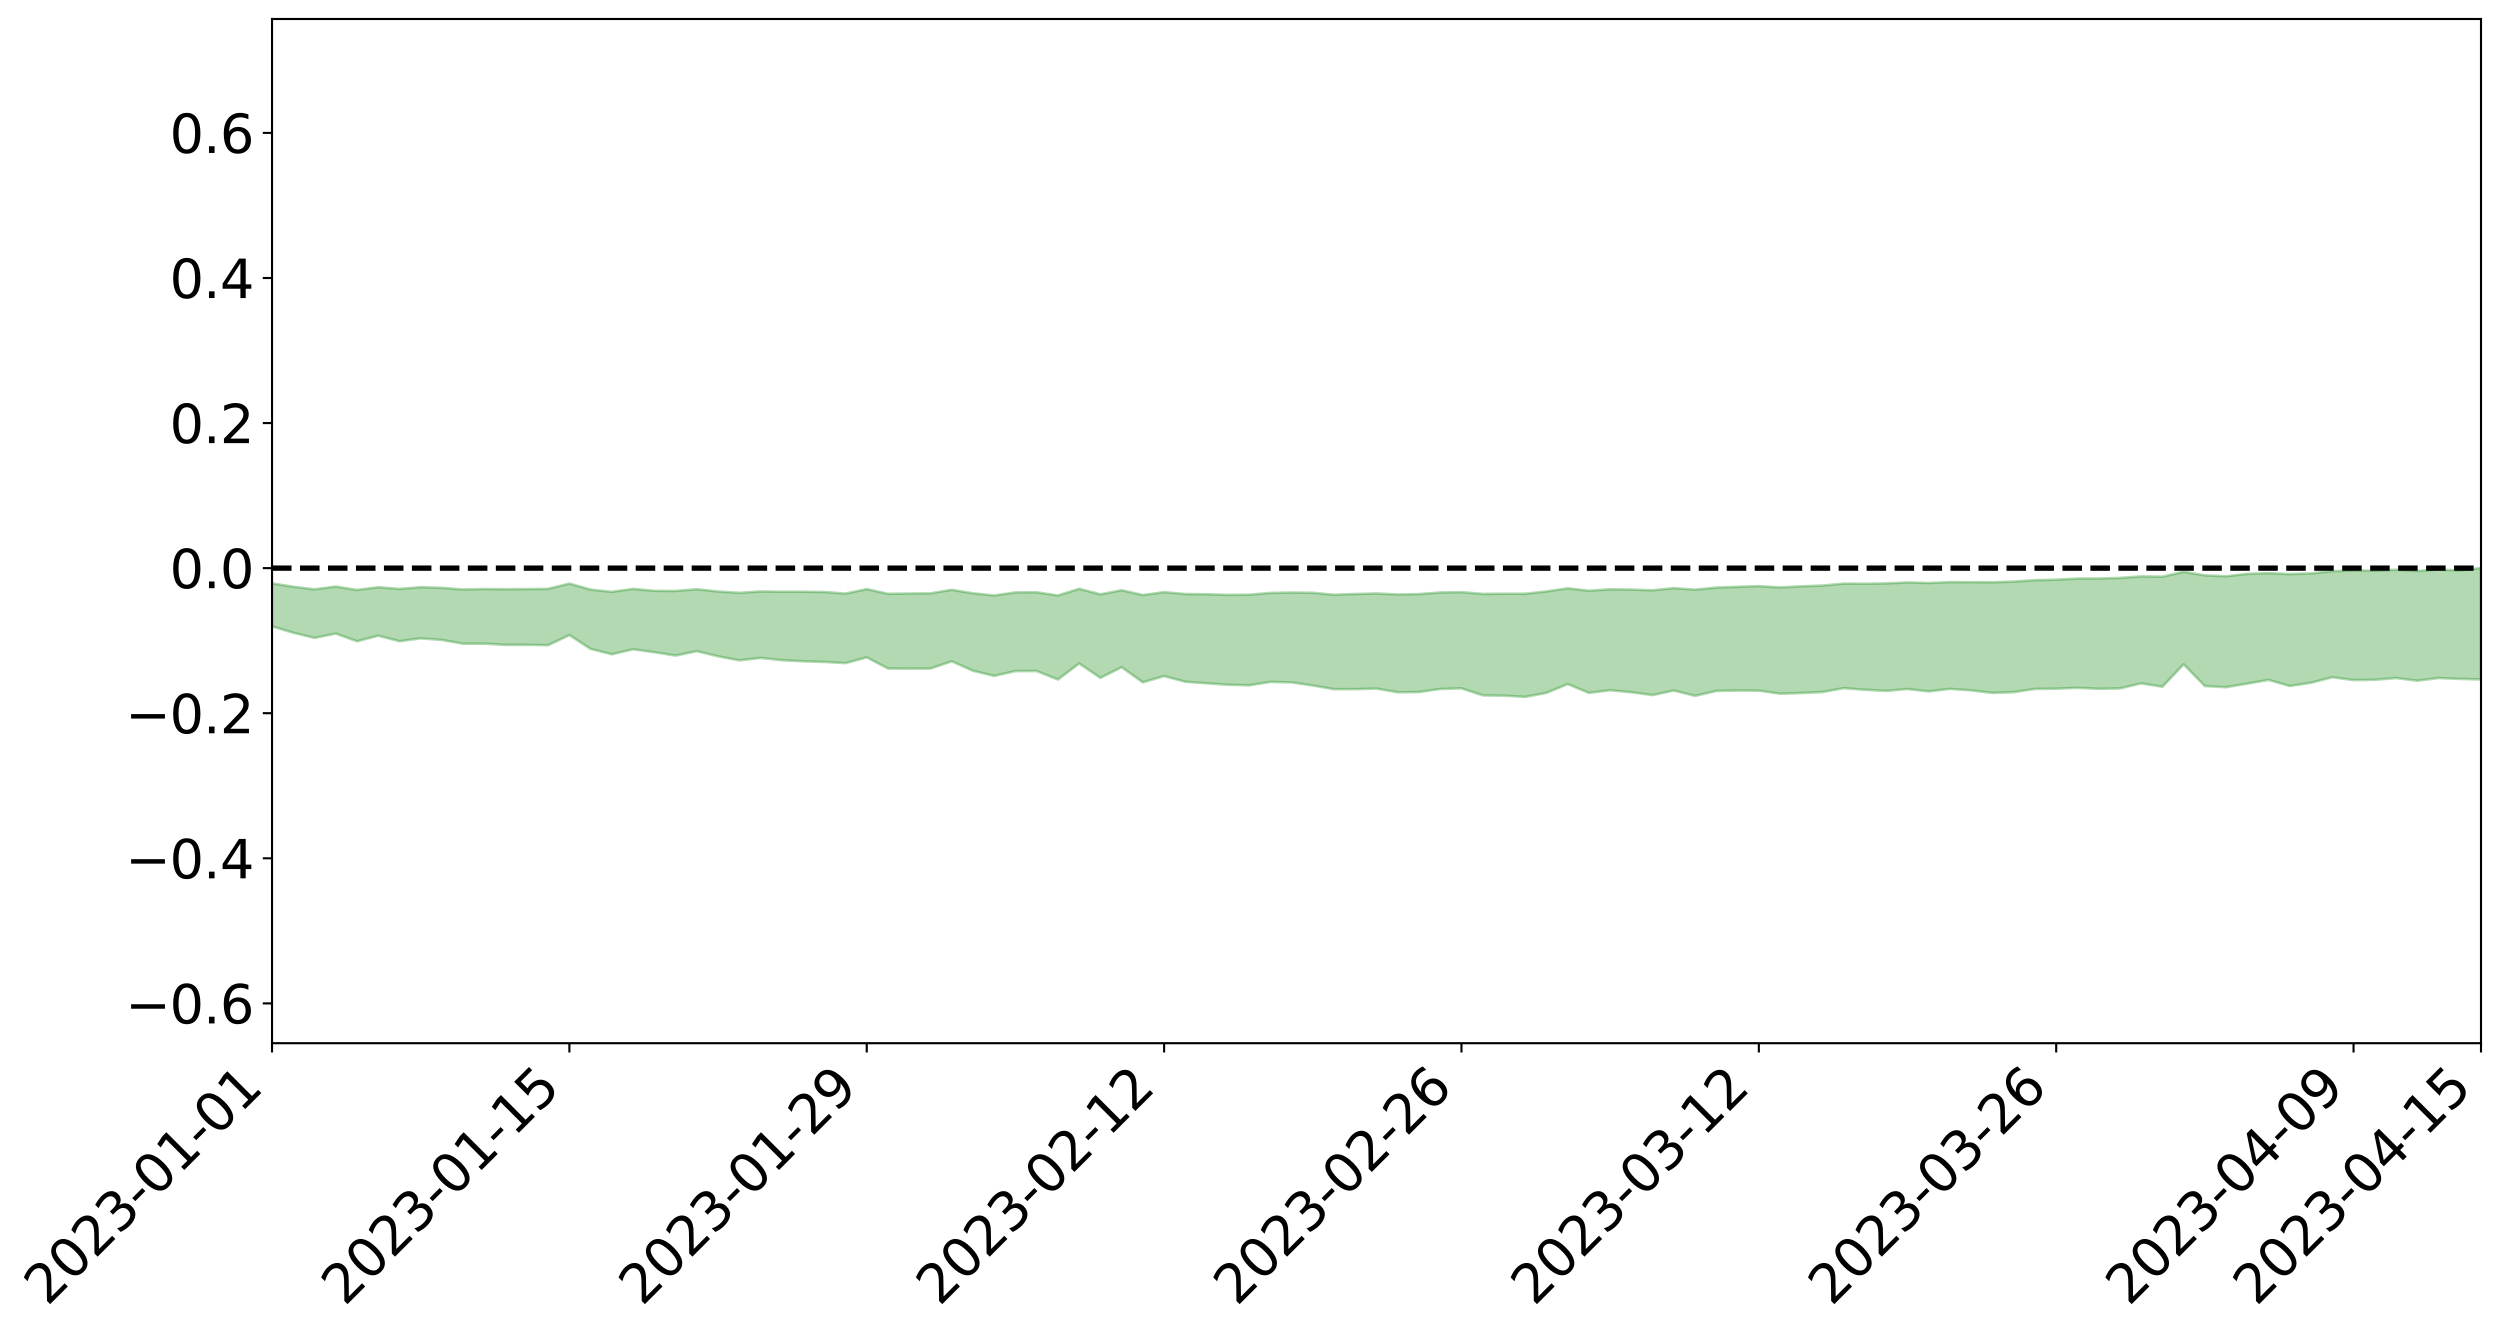 <?xml version="1.0" encoding="utf-8" standalone="no"?>
<!DOCTYPE svg PUBLIC "-//W3C//DTD SVG 1.1//EN"
  "http://www.w3.org/Graphics/SVG/1.1/DTD/svg11.dtd">
<svg xmlns:xlink="http://www.w3.org/1999/xlink" width="947.275pt" height="505.355pt" viewBox="0 0 947.275 505.355" xmlns="http://www.w3.org/2000/svg" version="1.1">
 <defs>
  <style type="text/css">*{stroke-linejoin: round; stroke-linecap: butt}</style>
 </defs>
 <g id="figure_1">
  <g id="patch_1">
   <path d="M 0 505.355 
L 947.275 505.355 
L 947.275 -0 
L 0 -0 
z
" style="fill: #ffffff"/>
  </g>
  <g id="axes_1">
   <g id="patch_2">
    <path d="M 103.075 395.28 
L 940.075 395.28 
L 940.075 7.2 
L 103.075 7.2 
z
" style="fill: #ffffff"/>
   </g>
   <g id="PolyCollection_1">
    <path d="M -4315.319 215.256 
L -4315.319 215.259 
L -4307.271 215.241 
L -4299.223 215.225 
L -4291.175 215.205 
L -4283.127 215.193 
L -4275.079 215.178 
L -4267.031 215.161 
L -4258.983 215.145 
L -4250.935 215.129 
L -4242.887 215.116 
L -4234.839 215.1 
L -4226.791 215.084 
L -4218.742 215.068 
L -4210.694 215.048 
L -4202.646 215.032 
L -4194.598 215.012 
L -4186.55 214.996 
L -4178.502 214.974 
L -4170.454 214.956 
L -4162.406 214.938 
L -4154.358 214.917 
L -4146.31 214.897 
L -4138.262 214.877 
L -4130.214 214.853 
L -4122.166 214.832 
L -4114.117 214.808 
L -4106.069 214.783 
L -4098.021 214.755 
L -4089.973 214.727 
L -4081.925 214.7 
L -4073.877 214.668 
L -4065.829 214.631 
L -4057.781 214.599 
L -4049.733 214.563 
L -4041.685 214.521 
L -4033.637 214.482 
L -4025.589 214.437 
L -4017.541 214.391 
L -4009.492 214.343 
L -4001.444 214.293 
L -3993.396 214.237 
L -3985.348 214.177 
L -3977.3 214.114 
L -3969.252 214.054 
L -3961.204 213.982 
L -3953.156 213.915 
L -3945.108 213.843 
L -3937.06 213.771 
L -3929.012 213.693 
L -3920.964 213.608 
L -3912.916 213.531 
L -3904.867 213.444 
L -3896.819 213.354 
L -3888.771 213.266 
L -3880.723 213.179 
L -3872.675 213.085 
L -3864.627 212.99 
L -3856.579 212.894 
L -3848.531 212.795 
L -3840.483 212.695 
L -3832.435 212.595 
L -3824.387 212.492 
L -3816.339 212.388 
L -3808.291 212.287 
L -3800.242 212.181 
L -3792.194 212.067 
L -3784.146 211.956 
L -3776.098 211.847 
L -3768.05 211.739 
L -3760.002 211.626 
L -3751.954 211.516 
L -3743.906 211.404 
L -3735.858 211.303 
L -3727.81 211.184 
L -3719.762 211.081 
L -3711.714 210.968 
L -3703.666 210.86 
L -3695.617 210.746 
L -3687.569 210.647 
L -3679.521 210.532 
L -3671.473 210.424 
L -3663.425 210.322 
L -3655.377 210.213 
L -3647.329 210.11 
L -3639.281 210.003 
L -3631.233 209.893 
L -3623.185 209.788 
L -3615.137 209.686 
L -3607.089 209.577 
L -3599.041 209.471 
L -3590.992 209.363 
L -3582.944 209.259 
L -3574.896 209.157 
L -3566.848 209.052 
L -3558.8 208.946 
L -3550.752 208.851 
L -3542.704 208.743 
L -3534.656 208.639 
L -3526.608 208.537 
L -3518.56 208.435 
L -3510.512 208.333 
L -3502.464 208.23 
L -3494.416 208.131 
L -3486.367 208.028 
L -3478.319 207.923 
L -3470.271 207.816 
L -3462.223 207.708 
L -3454.175 207.607 
L -3446.127 207.496 
L -3438.079 207.377 
L -3430.031 207.265 
L -3421.983 207.147 
L -3413.935 207.028 
L -3405.887 206.901 
L -3397.839 206.772 
L -3389.791 206.653 
L -3381.742 206.516 
L -3373.694 206.387 
L -3365.646 206.247 
L -3357.598 206.119 
L -3349.55 205.968 
L -3341.502 205.821 
L -3333.454 205.677 
L -3325.406 205.531 
L -3317.358 205.38 
L -3309.31 205.223 
L -3301.262 205.076 
L -3293.214 204.907 
L -3285.166 204.758 
L -3277.117 204.584 
L -3269.069 204.416 
L -3261.021 204.252 
L -3252.973 204.094 
L -3244.925 203.91 
L -3236.877 203.744 
L -3228.829 203.532 
L -3220.781 203.35 
L -3212.733 203.181 
L -3204.685 202.99 
L -3196.637 202.794 
L -3188.589 202.568 
L -3180.541 202.356 
L -3172.492 202.18 
L -3164.444 201.899 
L -3156.396 201.675 
L -3148.348 201.445 
L -3140.3 201.208 
L -3132.252 200.936 
L -3124.204 200.682 
L -3116.156 200.491 
L -3108.108 200.247 
L -3100.06 199.843 
L -3092.012 199.505 
L -3083.964 199.256 
L -3075.916 198.91 
L -3067.867 198.625 
L -3059.819 198.377 
L -3051.771 197.998 
L -3043.723 197.567 
L -3035.675 197.274 
L -3027.627 197.089 
L -3019.579 196.73 
L -3011.531 196.573 
L -3003.483 196.318 
L -2995.435 195.947 
L -2987.387 195.985 
L -2979.339 196.146 
L -2971.291 196.476 
L -2963.242 196.123 
L -2955.194 196.847 
L -2947.146 197.013 
L -2939.098 196.053 
L -2931.05 196.332 
L -2923.002 196.764 
L -2914.954 196.516 
L -2906.906 196.468 
L -2898.858 198.305 
L -2890.81 200.914 
L -2882.762 202.21 
L -2874.714 199.379 
L -2866.666 200.831 
L -2858.617 202.732 
L -2850.569 202.616 
L -2842.521 206.486 
L -2834.473 205.948 
L -2826.425 204.752 
L -2818.377 201.804 
L -2810.329 204.559 
L -2802.281 206.21 
L -2794.233 205.505 
L -2786.185 205.928 
L -2778.137 207.485 
L -2770.089 207.263 
L -2762.041 205.899 
L -2753.992 207.585 
L -2745.944 207.907 
L -2737.896 207.286 
L -2729.848 208.35 
L -2721.8 208.729 
L -2713.752 208.608 
L -2705.704 208.265 
L -2697.656 208.604 
L -2689.608 208.226 
L -2681.56 208.242 
L -2673.512 208.564 
L -2665.464 208.232 
L -2657.416 208.383 
L -2649.367 208.379 
L -2641.319 208.109 
L -2633.271 208.19 
L -2625.223 207.807 
L -2617.175 207.82 
L -2609.127 207.913 
L -2601.079 207.91 
L -2593.031 207.721 
L -2584.983 207.559 
L -2576.935 207.515 
L -2568.887 207.34 
L -2560.839 207.31 
L -2552.791 207.277 
L -2544.742 207.018 
L -2536.694 207.145 
L -2528.646 206.98 
L -2520.598 206.915 
L -2512.55 206.932 
L -2504.502 206.777 
L -2496.454 206.752 
L -2488.406 206.83 
L -2480.358 206.949 
L -2472.31 206.703 
L -2464.262 206.687 
L -2456.214 206.628 
L -2448.166 207.142 
L -2440.117 207.201 
L -2432.069 207.439 
L -2424.021 207.041 
L -2415.973 206.814 
L -2407.925 206.957 
L -2399.877 207.33 
L -2391.829 207.452 
L -2383.781 206.971 
L -2375.733 207.507 
L -2367.685 207.471 
L -2359.637 207.477 
L -2351.589 207.309 
L -2343.541 207.604 
L -2335.492 207.576 
L -2327.444 207.793 
L -2319.396 207.735 
L -2311.348 207.714 
L -2303.3 207.591 
L -2295.252 207.593 
L -2287.204 207.608 
L -2279.156 207.589 
L -2271.108 207.686 
L -2263.06 207.69 
L -2255.012 207.691 
L -2246.964 207.466 
L -2238.916 207.328 
L -2230.867 207.347 
L -2222.819 207.188 
L -2214.771 207.28 
L -2206.723 207.173 
L -2198.675 206.943 
L -2190.627 206.778 
L -2182.579 206.695 
L -2174.531 206.454 
L -2166.483 206.375 
L -2158.435 206.186 
L -2150.387 206.041 
L -2142.339 205.818 
L -2134.291 205.664 
L -2126.242 205.398 
L -2118.194 205.226 
L -2110.146 205.029 
L -2102.098 204.708 
L -2094.05 204.425 
L -2086.002 204.269 
L -2077.954 204.076 
L -2069.906 203.789 
L -2061.858 203.605 
L -2053.81 203.34 
L -2045.762 202.877 
L -2037.714 202.79 
L -2029.666 202.433 
L -2021.617 202.222 
L -2013.569 201.959 
L -2005.521 201.654 
L -1997.473 201.338 
L -1989.425 201.072 
L -1981.377 200.641 
L -1973.329 200.459 
L -1965.281 200.052 
L -1957.233 199.899 
L -1949.185 199.513 
L -1941.137 199.148 
L -1933.089 198.842 
L -1925.041 198.649 
L -1916.992 198.177 
L -1908.944 197.939 
L -1900.896 197.548 
L -1892.848 197.297 
L -1884.8 196.912 
L -1876.752 196.605 
L -1868.704 196.792 
L -1860.656 195.945 
L -1852.608 196.026 
L -1844.56 195.609 
L -1836.512 195.398 
L -1828.464 195.103 
L -1820.416 194.771 
L -1812.367 194.491 
L -1804.319 194.226 
L -1796.271 193.987 
L -1788.223 193.741 
L -1780.175 194.315 
L -1772.127 193.162 
L -1764.079 193.055 
L -1756.031 194.356 
L -1747.983 192.96 
L -1739.935 193.426 
L -1731.887 193.459 
L -1723.839 192.813 
L -1715.791 193.173 
L -1707.742 194.127 
L -1699.694 193.7 
L -1691.646 193.63 
L -1683.598 194.316 
L -1675.55 194.327 
L -1667.502 194.817 
L -1659.454 195.481 
L -1651.406 196.309 
L -1643.358 198.327 
L -1635.31 198.009 
L -1627.262 199.119 
L -1619.214 200.004 
L -1611.166 200.583 
L -1603.117 201.693 
L -1595.069 202.382 
L -1587.021 201.292 
L -1578.973 202.488 
L -1570.925 204.156 
L -1562.877 204.987 
L -1554.829 205.225 
L -1546.781 207.265 
L -1538.733 207.443 
L -1530.685 207.883 
L -1522.637 207.92 
L -1514.589 209.554 
L -1506.541 209.036 
L -1498.492 208.841 
L -1490.444 210.085 
L -1482.396 211.377 
L -1474.348 211.071 
L -1466.3 211.687 
L -1458.252 211.904 
L -1450.204 211.949 
L -1442.156 211.823 
L -1434.108 212.151 
L -1426.06 212.322 
L -1418.012 213.489 
L -1409.964 212.817 
L -1401.916 213.837 
L -1393.867 213.647 
L -1385.819 213.472 
L -1377.771 213.968 
L -1369.723 214.217 
L -1361.675 213.755 
L -1353.627 213.93 
L -1345.579 213.902 
L -1337.531 214.625 
L -1329.483 214.356 
L -1321.435 214.289 
L -1313.387 214.358 
L -1305.339 214.765 
L -1297.291 214.675 
L -1289.242 214.451 
L -1281.194 214.653 
L -1273.146 214.218 
L -1265.098 214.355 
L -1257.05 215.254 
L -1249.002 215.318 
L -1240.954 215.019 
L -1232.906 214.935 
L -1224.858 215.114 
L -1216.81 214.722 
L -1208.762 214.979 
L -1200.714 215.139 
L -1192.666 215.23 
L -1184.617 215.131 
L -1176.569 214.904 
L -1168.521 215.365 
L -1160.473 215.276 
L -1152.425 215.503 
L -1144.377 215.528 
L -1136.329 215.838 
L -1128.281 215.657 
L -1120.233 215.297 
L -1112.185 215.433 
L -1104.137 215.222 
L -1096.089 214.713 
L -1088.041 215.27 
L -1079.992 214.788 
L -1071.944 215.285 
L -1063.896 215.317 
L -1055.848 215.619 
L -1047.8 215.299 
L -1039.752 215.458 
L -1031.704 215.62 
L -1023.656 214.92 
L -1015.608 215.459 
L -1007.56 215.561 
L -999.512 215.727 
L -991.464 215.622 
L -983.416 215.959 
L -975.367 215.829 
L -967.319 215.854 
L -959.271 215.394 
L -951.223 215.376 
L -943.175 215.357 
L -935.127 215.383 
L -927.079 215.625 
L -919.031 215.656 
L -910.983 215.453 
L -902.935 215.689 
L -894.887 215.607 
L -886.839 215.754 
L -878.791 215.882 
L -870.742 216.129 
L -862.694 215.956 
L -854.646 215.294 
L -846.598 216.187 
L -838.55 216.246 
L -830.502 216.305 
L -822.454 216.342 
L -814.406 216.08 
L -806.358 216.277 
L -798.31 216.154 
L -790.262 216.321 
L -782.214 216.329 
L -774.166 216.088 
L -766.117 215.887 
L -758.069 216.635 
L -750.021 216.653 
L -741.973 216.283 
L -733.925 216.666 
L -725.877 216.176 
L -717.829 216.061 
L -709.781 216.445 
L -701.733 216.131 
L -693.685 217.164 
L -685.637 216.512 
L -677.589 216.077 
L -669.541 216.604 
L -661.492 217.031 
L -653.444 217.108 
L -645.396 217.569 
L -637.348 217.261 
L -629.3 218.153 
L -621.252 217.604 
L -613.204 217.819 
L -605.156 217.801 
L -597.108 217.482 
L -589.06 218.22 
L -581.012 219.369 
L -572.964 218.29 
L -564.916 218.691 
L -556.867 218.245 
L -548.819 219.009 
L -540.771 218.63 
L -532.723 218.646 
L -524.675 218.494 
L -516.627 219.246 
L -508.579 219.18 
L -500.531 219.708 
L -492.483 219.733 
L -484.435 218.598 
L -476.387 219.5 
L -468.339 219.133 
L -460.291 219.783 
L -452.242 219.686 
L -444.194 220.554 
L -436.146 221.037 
L -428.098 221.131 
L -420.05 222.432 
L -412.002 224.143 
L -403.954 221.905 
L -395.906 222.183 
L -387.858 221.788 
L -379.81 222.594 
L -371.762 222.822 
L -363.714 222.876 
L -355.666 224.946 
L -347.617 224.894 
L -339.569 223.247 
L -331.521 224.908 
L -323.473 224.541 
L -315.425 223.724 
L -307.377 225.869 
L -299.329 225.744 
L -291.281 226.899 
L -283.233 225.972 
L -275.185 225.731 
L -267.137 226.623 
L -259.089 226.6 
L -251.041 227.699 
L -242.992 226.932 
L -234.944 228.584 
L -226.896 227.883 
L -218.848 228.508 
L -210.8 228.281 
L -202.752 229.12 
L -194.704 227.872 
L -186.656 229.695 
L -178.608 229.375 
L -170.56 230.89 
L -162.512 230.829 
L -154.464 231.656 
L -146.416 231.376 
L -138.367 231.92 
L -130.319 233.139 
L -122.271 232.303 
L -114.223 232.084 
L -106.175 232.703 
L -98.127 233.458 
L -90.079 232.67 
L -82.031 231.778 
L -73.983 234.086 
L -65.935 235.797 
L -57.887 233.116 
L -49.839 233.84 
L -41.791 234.448 
L -33.742 234.42 
L -25.694 235.775 
L -17.646 235.948 
L -9.598 235.259 
L -1.55 235.977 
L 6.498 236.232 
L 14.546 234.798 
L 22.594 235.383 
L 30.642 234.791 
L 38.69 237.308 
L 46.738 239.752 
L 54.786 239.339 
L 62.834 237.421 
L 70.883 237.279 
L 78.931 237.428 
L 86.979 237.34 
L 95.027 239.479 
L 103.075 237.331 
L 111.123 239.756 
L 119.171 241.71 
L 127.219 240.077 
L 135.267 242.988 
L 143.315 240.877 
L 151.363 242.971 
L 159.411 241.877 
L 167.459 242.477 
L 175.508 243.912 
L 183.556 243.89 
L 191.604 244.354 
L 199.652 244.338 
L 207.7 244.483 
L 215.748 240.645 
L 223.796 245.891 
L 231.844 247.918 
L 239.892 246.015 
L 247.94 247.146 
L 255.988 248.41 
L 264.036 246.75 
L 272.084 248.686 
L 280.133 250.222 
L 288.181 249.301 
L 296.229 250.15 
L 304.277 250.57 
L 312.325 250.815 
L 320.373 251.266 
L 328.421 249.089 
L 336.469 253.309 
L 344.517 253.347 
L 352.565 253.327 
L 360.613 250.57 
L 368.661 254.168 
L 376.709 256.096 
L 384.758 254.296 
L 392.806 254.268 
L 400.854 257.486 
L 408.902 251.395 
L 416.95 256.847 
L 424.998 252.819 
L 433.046 258.544 
L 441.094 256.18 
L 449.142 258.331 
L 457.19 258.91 
L 465.238 259.467 
L 473.286 259.678 
L 481.334 258.4 
L 489.383 258.565 
L 497.431 259.751 
L 505.479 261.14 
L 513.527 261.135 
L 521.575 260.905 
L 529.623 262.315 
L 537.671 262.228 
L 545.719 261.061 
L 553.767 260.82 
L 561.815 263.473 
L 569.863 263.597 
L 577.911 264.051 
L 585.959 262.55 
L 594.008 259.201 
L 602.056 262.55 
L 610.104 261.537 
L 618.152 262.306 
L 626.2 263.387 
L 634.248 261.657 
L 642.296 263.662 
L 650.344 261.812 
L 658.392 261.635 
L 666.44 261.698 
L 674.488 262.851 
L 682.536 262.599 
L 690.584 262.214 
L 698.633 260.751 
L 706.681 261.366 
L 714.729 261.794 
L 722.777 261.075 
L 730.825 261.986 
L 738.873 261.034 
L 746.921 261.587 
L 754.969 262.554 
L 763.017 262.258 
L 771.065 261.047 
L 779.113 260.95 
L 787.161 260.622 
L 795.209 260.992 
L 803.258 260.85 
L 811.306 258.934 
L 819.354 260.213 
L 827.402 251.703 
L 835.45 259.954 
L 843.498 260.391 
L 851.546 259.03 
L 859.594 257.617 
L 867.642 259.938 
L 875.69 258.695 
L 883.738 256.621 
L 891.786 257.699 
L 899.834 257.583 
L 907.883 256.908 
L 915.931 257.925 
L 923.979 256.911 
L 932.027 257.243 
L 940.075 257.444 
L 940.075 215.253 
L 940.075 215.253 
L 932.027 216.15 
L 923.979 215.833 
L 915.931 216.341 
L 907.883 215.872 
L 899.834 216.265 
L 891.786 216.145 
L 883.738 216.446 
L 875.69 217.278 
L 867.642 217.522 
L 859.594 217.186 
L 851.546 217.449 
L 843.498 218.359 
L 835.45 218.021 
L 827.402 216.671 
L 819.354 218.525 
L 811.306 218.412 
L 803.258 218.993 
L 795.209 219.201 
L 787.161 219.229 
L 779.113 219.657 
L 771.065 219.83 
L 763.017 220.363 
L 754.969 220.636 
L 746.921 220.59 
L 738.873 220.567 
L 730.825 220.913 
L 722.777 220.688 
L 714.729 221.066 
L 706.681 221.181 
L 698.633 221.139 
L 690.584 221.875 
L 682.536 222.167 
L 674.488 222.572 
L 666.44 222.097 
L 658.392 222.354 
L 650.344 222.651 
L 642.296 223.43 
L 634.248 222.854 
L 626.2 223.674 
L 618.152 223.4 
L 610.104 223.3 
L 602.056 223.836 
L 594.008 222.918 
L 585.959 224.106 
L 577.911 224.975 
L 569.863 224.967 
L 561.815 225.038 
L 553.767 224.39 
L 545.719 224.494 
L 537.671 225.113 
L 529.623 225.253 
L 521.575 224.88 
L 513.527 225.077 
L 505.479 225.359 
L 497.431 224.627 
L 489.383 224.523 
L 481.334 224.664 
L 473.286 225.343 
L 465.238 225.392 
L 457.19 225.181 
L 449.142 225.074 
L 441.094 224.381 
L 433.046 225.452 
L 424.998 223.655 
L 416.95 225.192 
L 408.902 223.112 
L 400.854 225.639 
L 392.806 224.43 
L 384.758 224.469 
L 376.709 225.621 
L 368.661 224.801 
L 360.613 223.483 
L 352.565 224.831 
L 344.517 224.9 
L 336.469 225.007 
L 328.421 223.22 
L 320.373 224.917 
L 312.325 224.307 
L 304.277 224.214 
L 296.229 224.216 
L 288.181 224.102 
L 280.133 224.645 
L 272.084 224.123 
L 264.036 223.27 
L 255.988 223.922 
L 247.94 223.878 
L 239.892 223.138 
L 231.844 224.255 
L 223.796 223.403 
L 215.748 221.114 
L 207.7 223.131 
L 199.652 223.191 
L 191.604 223.273 
L 183.556 223.179 
L 175.508 223.375 
L 167.459 222.746 
L 159.411 222.499 
L 151.363 223.153 
L 143.315 222.51 
L 135.267 223.543 
L 127.219 222.246 
L 119.171 223.306 
L 111.123 222.324 
L 103.075 221.063 
L 95.027 222.5 
L 86.979 221.586 
L 78.931 221.645 
L 70.883 221.606 
L 62.834 221.834 
L 54.786 223.048 
L 46.738 223.364 
L 38.69 222.086 
L 30.642 221.057 
L 22.594 221.403 
L 14.546 221.081 
L 6.498 221.982 
L -1.55 221.981 
L -9.598 221.734 
L -17.646 222.121 
L -25.694 222.295 
L -33.742 221.613 
L -41.791 221.571 
L -49.839 221.409 
L -57.887 221.022 
L -65.935 222.584 
L -73.983 221.977 
L -82.031 220.554 
L -90.079 220.963 
L -98.127 221.649 
L -106.175 221.322 
L -114.223 220.952 
L -122.271 221.102 
L -130.319 221.445 
L -138.367 221.13 
L -146.416 220.695 
L -154.464 220.904 
L -162.512 220.926 
L -170.56 220.569 
L -178.608 219.866 
L -186.656 219.933 
L -194.704 218.882 
L -202.752 219.871 
L -210.8 219.264 
L -218.848 219.379 
L -226.896 218.821 
L -234.944 219.575 
L -242.992 218.521 
L -251.041 218.915 
L -259.089 218.274 
L -267.137 218.27 
L -275.185 217.614 
L -283.233 218.313 
L -291.281 218.635 
L -299.329 217.607 
L -307.377 217.937 
L -315.425 216.342 
L -323.473 216.756 
L -331.521 217.424 
L -339.569 216.124 
L -347.617 217.605 
L -355.666 217.162 
L -363.714 215.903 
L -371.762 215.932 
L -379.81 215.821 
L -387.858 215.254 
L -395.906 215.232 
L -403.954 215.267 
L -412.002 217.06 
L -420.05 215.586 
L -428.098 214.694 
L -436.146 214.729 
L -444.194 214.394 
L -452.242 213.556 
L -460.291 213.446 
L -468.339 213.325 
L -476.387 213.237 
L -484.435 212.656 
L -492.483 213.865 
L -500.531 213.719 
L -508.579 213.208 
L -516.627 213.372 
L -524.675 212.8 
L -532.723 212.797 
L -540.771 212.956 
L -548.819 212.903 
L -556.867 212.598 
L -564.916 212.897 
L -572.964 212.717 
L -581.012 213.73 
L -589.06 212.63 
L -597.108 211.956 
L -605.156 212.269 
L -613.204 212.641 
L -621.252 212.384 
L -629.3 212.639 
L -637.348 211.826 
L -645.396 212.093 
L -653.444 211.796 
L -661.492 211.961 
L -669.541 211.729 
L -677.589 211.12 
L -685.637 211.435 
L -693.685 212.151 
L -701.733 211.273 
L -709.781 211.661 
L -717.829 211.539 
L -725.877 211.378 
L -733.925 211.997 
L -741.973 211.673 
L -750.021 211.986 
L -758.069 212.048 
L -766.117 211.38 
L -774.166 211.762 
L -782.214 212.008 
L -790.262 212.001 
L -798.31 211.894 
L -806.358 211.995 
L -814.406 211.986 
L -822.454 212.241 
L -830.502 212.319 
L -838.55 212.39 
L -846.598 212.316 
L -854.646 211.813 
L -862.694 212.207 
L -870.742 212.473 
L -878.791 212.371 
L -886.839 212.478 
L -894.887 212.15 
L -902.935 212.345 
L -910.983 212.242 
L -919.031 212.403 
L -927.079 212.451 
L -935.127 212.321 
L -943.175 212.519 
L -951.223 212.52 
L -959.271 212.561 
L -967.319 212.883 
L -975.367 213.053 
L -983.416 213.24 
L -991.464 213.028 
L -999.512 213.201 
L -1007.56 213.133 
L -1015.608 213.093 
L -1023.656 212.858 
L -1031.704 213.319 
L -1039.752 213.279 
L -1047.8 213.21 
L -1055.848 213.556 
L -1063.896 213.396 
L -1071.944 213.419 
L -1079.992 213.017 
L -1088.041 213.607 
L -1096.089 213.118 
L -1104.137 213.519 
L -1112.185 213.762 
L -1120.233 213.667 
L -1128.281 213.986 
L -1136.329 214.11 
L -1144.377 213.966 
L -1152.425 213.962 
L -1160.473 213.884 
L -1168.521 213.977 
L -1176.569 213.673 
L -1184.617 213.879 
L -1192.666 213.906 
L -1200.714 213.912 
L -1208.762 213.812 
L -1216.81 213.591 
L -1224.858 214.021 
L -1232.906 213.881 
L -1240.954 213.919 
L -1249.002 214.321 
L -1257.05 214.304 
L -1265.098 213.392 
L -1273.146 213.281 
L -1281.194 213.75 
L -1289.242 213.515 
L -1297.291 213.819 
L -1305.339 213.959 
L -1313.387 213.593 
L -1321.435 213.374 
L -1329.483 213.529 
L -1337.531 213.877 
L -1345.579 213.164 
L -1353.627 213.15 
L -1361.675 212.865 
L -1369.723 213.48 
L -1377.771 213.028 
L -1385.819 212.519 
L -1393.867 212.722 
L -1401.916 213.047 
L -1409.964 211.773 
L -1418.012 212.579 
L -1426.06 211.115 
L -1434.108 210.885 
L -1442.156 210.449 
L -1450.204 210.494 
L -1458.252 210.486 
L -1466.3 210.25 
L -1474.348 209.43 
L -1482.396 209.611 
L -1490.444 208.198 
L -1498.492 206.187 
L -1506.541 206.663 
L -1514.589 207.458 
L -1522.637 205.091 
L -1530.685 205.349 
L -1538.733 204.618 
L -1546.781 204.43 
L -1554.829 201.615 
L -1562.877 201.18 
L -1570.925 200.176 
L -1578.973 198.056 
L -1587.021 196.349 
L -1595.069 197.999 
L -1603.117 197.05 
L -1611.166 195.58 
L -1619.214 194.949 
L -1627.262 193.892 
L -1635.31 192.492 
L -1643.358 192.958 
L -1651.406 190.606 
L -1659.454 189.347 
L -1667.502 188.75 
L -1675.55 188.245 
L -1683.598 188.422 
L -1691.646 187.799 
L -1699.694 188.203 
L -1707.742 188.754 
L -1715.791 187.601 
L -1723.839 187.411 
L -1731.887 188.344 
L -1739.935 188.476 
L -1747.983 187.976 
L -1756.031 189.972 
L -1764.079 188.375 
L -1772.127 188.756 
L -1780.175 190.236 
L -1788.223 189.652 
L -1796.271 190.105 
L -1804.319 190.492 
L -1812.367 190.968 
L -1820.416 191.409 
L -1828.464 191.923 
L -1836.512 192.385 
L -1844.56 192.73 
L -1852.608 193.373 
L -1860.656 193.397 
L -1868.704 194.52 
L -1876.752 194.391 
L -1884.8 194.86 
L -1892.848 195.435 
L -1900.896 195.815 
L -1908.944 196.354 
L -1916.992 196.684 
L -1925.041 197.294 
L -1933.089 197.441 
L -1941.137 197.681 
L -1949.185 198.011 
L -1957.233 198.358 
L -1965.281 198.474 
L -1973.329 198.808 
L -1981.377 198.961 
L -1989.425 199.318 
L -1997.473 199.545 
L -2005.521 199.774 
L -2013.569 200.056 
L -2021.617 200.284 
L -2029.666 200.447 
L -2037.714 200.726 
L -2045.762 200.762 
L -2053.81 201.162 
L -2061.858 201.368 
L -2069.906 201.526 
L -2077.954 201.769 
L -2086.002 201.84 
L -2094.05 202.036 
L -2102.098 202.242 
L -2110.146 202.493 
L -2118.194 202.641 
L -2126.242 202.787 
L -2134.291 202.967 
L -2142.339 203.136 
L -2150.387 203.335 
L -2158.435 203.458 
L -2166.483 203.612 
L -2174.531 203.706 
L -2182.579 203.913 
L -2190.627 204.013 
L -2198.675 204.154 
L -2206.723 204.374 
L -2214.771 204.476 
L -2222.819 204.391 
L -2230.867 204.556 
L -2238.916 204.565 
L -2246.964 204.725 
L -2255.012 204.937 
L -2263.06 204.975 
L -2271.108 205.007 
L -2279.156 204.903 
L -2287.204 204.955 
L -2295.252 204.937 
L -2303.3 204.931 
L -2311.348 205.071 
L -2319.396 205.104 
L -2327.444 205.208 
L -2335.492 204.972 
L -2343.541 204.989 
L -2351.589 204.693 
L -2359.637 204.904 
L -2367.685 204.858 
L -2375.733 204.993 
L -2383.781 204.434 
L -2391.829 204.933 
L -2399.877 204.81 
L -2407.925 204.41 
L -2415.973 204.262 
L -2424.021 204.498 
L -2432.069 204.95 
L -2440.117 204.689 
L -2448.166 204.624 
L -2456.214 204.058 
L -2464.262 204.011 
L -2472.31 204.122 
L -2480.358 204.402 
L -2488.406 204.264 
L -2496.454 204.169 
L -2504.502 204.193 
L -2512.55 204.364 
L -2520.598 204.298 
L -2528.646 204.402 
L -2536.694 204.59 
L -2544.742 204.431 
L -2552.791 204.716 
L -2560.839 204.751 
L -2568.887 204.778 
L -2576.935 204.959 
L -2584.983 204.999 
L -2593.031 205.203 
L -2601.079 205.426 
L -2609.127 205.426 
L -2617.175 205.331 
L -2625.223 205.264 
L -2633.271 205.745 
L -2641.319 205.662 
L -2649.367 205.985 
L -2657.416 205.991 
L -2665.464 205.867 
L -2673.512 206.188 
L -2681.56 205.891 
L -2689.608 205.908 
L -2697.656 206.316 
L -2705.704 206.025 
L -2713.752 206.41 
L -2721.8 206.533 
L -2729.848 206.21 
L -2737.896 205.179 
L -2745.944 205.838 
L -2753.992 205.522 
L -2762.041 203.987 
L -2770.089 205.292 
L -2778.137 205.558 
L -2786.185 204.137 
L -2794.233 203.744 
L -2802.281 204.5 
L -2810.329 202.947 
L -2818.377 200.112 
L -2826.425 203.217 
L -2834.473 204.387 
L -2842.521 204.962 
L -2850.569 201.137 
L -2858.617 201.291 
L -2866.666 199.359 
L -2874.714 197.864 
L -2882.762 200.866 
L -2890.81 199.564 
L -2898.858 196.882 
L -2906.906 195.008 
L -2914.954 195.109 
L -2923.002 195.419 
L -2931.05 195.013 
L -2939.098 194.769 
L -2947.146 195.821 
L -2955.194 195.684 
L -2963.242 194.978 
L -2971.291 195.388 
L -2979.339 195.087 
L -2987.387 194.963 
L -2995.435 194.977 
L -3003.483 195.383 
L -3011.531 195.619 
L -3019.579 195.751 
L -3027.627 196.098 
L -3035.675 196.255 
L -3043.723 196.535 
L -3051.771 196.985 
L -3059.819 197.338 
L -3067.867 197.575 
L -3075.916 197.842 
L -3083.964 198.196 
L -3092.012 198.418 
L -3100.06 198.756 
L -3108.108 199.166 
L -3116.156 199.411 
L -3124.204 199.573 
L -3132.252 199.826 
L -3140.3 200.087 
L -3148.348 200.326 
L -3156.396 200.555 
L -3164.444 200.776 
L -3172.492 201.08 
L -3180.541 201.232 
L -3188.589 201.451 
L -3196.637 201.681 
L -3204.685 201.877 
L -3212.733 202.071 
L -3220.781 202.233 
L -3228.829 202.41 
L -3236.877 202.645 
L -3244.925 202.81 
L -3252.973 203.002 
L -3261.021 203.152 
L -3269.069 203.323 
L -3277.117 203.498 
L -3285.166 203.676 
L -3293.214 203.825 
L -3301.262 204.002 
L -3309.31 204.157 
L -3317.358 204.324 
L -3325.406 204.479 
L -3333.454 204.639 
L -3341.502 204.783 
L -3349.55 204.938 
L -3357.598 205.105 
L -3365.646 205.232 
L -3373.694 205.392 
L -3381.742 205.529 
L -3389.791 205.688 
L -3397.839 205.804 
L -3405.887 205.953 
L -3413.935 206.094 
L -3421.983 206.228 
L -3430.031 206.365 
L -3438.079 206.492 
L -3446.127 206.64 
L -3454.175 206.773 
L -3462.223 206.882 
L -3470.271 207.012 
L -3478.319 207.141 
L -3486.367 207.27 
L -3494.416 207.395 
L -3502.464 207.51 
L -3510.512 207.638 
L -3518.56 207.762 
L -3526.608 207.888 
L -3534.656 208.012 
L -3542.704 208.14 
L -3550.752 208.273 
L -3558.8 208.388 
L -3566.848 208.519 
L -3574.896 208.647 
L -3582.944 208.77 
L -3590.992 208.897 
L -3599.041 209.026 
L -3607.089 209.152 
L -3615.137 209.283 
L -3623.185 209.403 
L -3631.233 209.525 
L -3639.281 209.655 
L -3647.329 209.779 
L -3655.377 209.897 
L -3663.425 210.022 
L -3671.473 210.136 
L -3679.521 210.258 
L -3687.569 210.388 
L -3695.617 210.499 
L -3703.666 210.623 
L -3711.714 210.741 
L -3719.762 210.864 
L -3727.81 210.975 
L -3735.858 211.106 
L -3743.906 211.213 
L -3751.954 211.334 
L -3760.002 211.452 
L -3768.05 211.573 
L -3776.098 211.688 
L -3784.146 211.805 
L -3792.194 211.923 
L -3800.242 212.044 
L -3808.291 212.155 
L -3816.339 212.258 
L -3824.387 212.363 
L -3832.435 212.469 
L -3840.483 212.571 
L -3848.531 212.675 
L -3856.579 212.778 
L -3864.627 212.876 
L -3872.675 212.975 
L -3880.723 213.075 
L -3888.771 213.164 
L -3896.819 213.256 
L -3904.867 213.352 
L -3912.916 213.443 
L -3920.964 213.524 
L -3929.012 213.614 
L -3937.06 213.696 
L -3945.108 213.771 
L -3953.156 213.847 
L -3961.204 213.917 
L -3969.252 213.994 
L -3977.3 214.057 
L -3985.348 214.124 
L -3993.396 214.186 
L -4001.444 214.245 
L -4009.492 214.298 
L -4017.541 214.346 
L -4025.589 214.394 
L -4033.637 214.441 
L -4041.685 214.481 
L -4049.733 214.525 
L -4057.781 214.562 
L -4065.829 214.594 
L -4073.877 214.632 
L -4081.925 214.665 
L -4089.973 214.692 
L -4098.021 214.721 
L -4106.069 214.749 
L -4114.117 214.774 
L -4122.166 214.8 
L -4130.214 214.82 
L -4138.262 214.845 
L -4146.31 214.865 
L -4154.358 214.886 
L -4162.406 214.908 
L -4170.454 214.926 
L -4178.502 214.945 
L -4186.55 214.97 
L -4194.598 214.988 
L -4202.646 215.01 
L -4210.694 215.027 
L -4218.742 215.05 
L -4226.791 215.068 
L -4234.839 215.087 
L -4242.887 215.103 
L -4250.935 215.119 
L -4258.983 215.136 
L -4267.031 215.156 
L -4275.079 215.175 
L -4283.127 215.191 
L -4291.175 215.203 
L -4299.223 215.222 
L -4307.271 215.237 
L -4315.319 215.256 
z
" clip-path="url(#p2d072493d8)" style="fill: #008000; fill-opacity: 0.3; stroke: #008000; stroke-opacity: 0.3"/>
   </g>
   <g id="matplotlib.axis_1">
    <g id="xtick_1">
     <g id="line2d_1">
      <defs>
       <path id="mfd3d16c734" d="M 0 0 
L 0 3.5 
" style="stroke: #000000; stroke-width: 0.8"/>
      </defs>
      <g>
       <use xlink:href="#mfd3d16c734" x="103.075" y="395.28" style="stroke: #000000; stroke-width: 0.8"/>
      </g>
     </g>
     <g id="text_1">
      <!-- 2023-01-01 -->
      <g transform="translate(17.946 495.214) rotate(-45) scale(0.2 -0.2)">
       <defs>
        <path id="DejaVuSans-32" d="M 1228 531 
L 3431 531 
L 3431 0 
L 469 0 
L 469 531 
Q 828 903 1448 1529 
Q 2069 2156 2228 2338 
Q 2531 2678 2651 2914 
Q 2772 3150 2772 3378 
Q 2772 3750 2511 3984 
Q 2250 4219 1831 4219 
Q 1534 4219 1204 4116 
Q 875 4013 500 3803 
L 500 4441 
Q 881 4594 1212 4672 
Q 1544 4750 1819 4750 
Q 2544 4750 2975 4387 
Q 3406 4025 3406 3419 
Q 3406 3131 3298 2873 
Q 3191 2616 2906 2266 
Q 2828 2175 2409 1742 
Q 1991 1309 1228 531 
z
" transform="scale(0.016)"/>
        <path id="DejaVuSans-30" d="M 2034 4250 
Q 1547 4250 1301 3770 
Q 1056 3291 1056 2328 
Q 1056 1369 1301 889 
Q 1547 409 2034 409 
Q 2525 409 2770 889 
Q 3016 1369 3016 2328 
Q 3016 3291 2770 3770 
Q 2525 4250 2034 4250 
z
M 2034 4750 
Q 2819 4750 3233 4129 
Q 3647 3509 3647 2328 
Q 3647 1150 3233 529 
Q 2819 -91 2034 -91 
Q 1250 -91 836 529 
Q 422 1150 422 2328 
Q 422 3509 836 4129 
Q 1250 4750 2034 4750 
z
" transform="scale(0.016)"/>
        <path id="DejaVuSans-33" d="M 2597 2516 
Q 3050 2419 3304 2112 
Q 3559 1806 3559 1356 
Q 3559 666 3084 287 
Q 2609 -91 1734 -91 
Q 1441 -91 1130 -33 
Q 819 25 488 141 
L 488 750 
Q 750 597 1062 519 
Q 1375 441 1716 441 
Q 2309 441 2620 675 
Q 2931 909 2931 1356 
Q 2931 1769 2642 2001 
Q 2353 2234 1838 2234 
L 1294 2234 
L 1294 2753 
L 1863 2753 
Q 2328 2753 2575 2939 
Q 2822 3125 2822 3475 
Q 2822 3834 2567 4026 
Q 2313 4219 1838 4219 
Q 1578 4219 1281 4162 
Q 984 4106 628 3988 
L 628 4550 
Q 988 4650 1302 4700 
Q 1616 4750 1894 4750 
Q 2613 4750 3031 4423 
Q 3450 4097 3450 3541 
Q 3450 3153 3228 2886 
Q 3006 2619 2597 2516 
z
" transform="scale(0.016)"/>
        <path id="DejaVuSans-2d" d="M 313 2009 
L 1997 2009 
L 1997 1497 
L 313 1497 
L 313 2009 
z
" transform="scale(0.016)"/>
        <path id="DejaVuSans-31" d="M 794 531 
L 1825 531 
L 1825 4091 
L 703 3866 
L 703 4441 
L 1819 4666 
L 2450 4666 
L 2450 531 
L 3481 531 
L 3481 0 
L 794 0 
L 794 531 
z
" transform="scale(0.016)"/>
       </defs>
       <use xlink:href="#DejaVuSans-32"/>
       <use xlink:href="#DejaVuSans-30" x="63.623"/>
       <use xlink:href="#DejaVuSans-32" x="127.246"/>
       <use xlink:href="#DejaVuSans-33" x="190.869"/>
       <use xlink:href="#DejaVuSans-2d" x="254.492"/>
       <use xlink:href="#DejaVuSans-30" x="290.576"/>
       <use xlink:href="#DejaVuSans-31" x="354.199"/>
       <use xlink:href="#DejaVuSans-2d" x="417.822"/>
       <use xlink:href="#DejaVuSans-30" x="453.906"/>
       <use xlink:href="#DejaVuSans-31" x="517.529"/>
      </g>
     </g>
    </g>
    <g id="xtick_2">
     <g id="line2d_2">
      <g>
       <use xlink:href="#mfd3d16c734" x="215.748" y="395.28" style="stroke: #000000; stroke-width: 0.8"/>
      </g>
     </g>
     <g id="text_2">
      <!-- 2023-01-15 -->
      <g transform="translate(130.619 495.214) rotate(-45) scale(0.2 -0.2)">
       <defs>
        <path id="DejaVuSans-35" d="M 691 4666 
L 3169 4666 
L 3169 4134 
L 1269 4134 
L 1269 2991 
Q 1406 3038 1543 3061 
Q 1681 3084 1819 3084 
Q 2600 3084 3056 2656 
Q 3513 2228 3513 1497 
Q 3513 744 3044 326 
Q 2575 -91 1722 -91 
Q 1428 -91 1123 -41 
Q 819 9 494 109 
L 494 744 
Q 775 591 1075 516 
Q 1375 441 1709 441 
Q 2250 441 2565 725 
Q 2881 1009 2881 1497 
Q 2881 1984 2565 2268 
Q 2250 2553 1709 2553 
Q 1456 2553 1204 2497 
Q 953 2441 691 2322 
L 691 4666 
z
" transform="scale(0.016)"/>
       </defs>
       <use xlink:href="#DejaVuSans-32"/>
       <use xlink:href="#DejaVuSans-30" x="63.623"/>
       <use xlink:href="#DejaVuSans-32" x="127.246"/>
       <use xlink:href="#DejaVuSans-33" x="190.869"/>
       <use xlink:href="#DejaVuSans-2d" x="254.492"/>
       <use xlink:href="#DejaVuSans-30" x="290.576"/>
       <use xlink:href="#DejaVuSans-31" x="354.199"/>
       <use xlink:href="#DejaVuSans-2d" x="417.822"/>
       <use xlink:href="#DejaVuSans-31" x="453.906"/>
       <use xlink:href="#DejaVuSans-35" x="517.529"/>
      </g>
     </g>
    </g>
    <g id="xtick_3">
     <g id="line2d_3">
      <g>
       <use xlink:href="#mfd3d16c734" x="328.421" y="395.28" style="stroke: #000000; stroke-width: 0.8"/>
      </g>
     </g>
     <g id="text_3">
      <!-- 2023-01-29 -->
      <g transform="translate(243.292 495.214) rotate(-45) scale(0.2 -0.2)">
       <defs>
        <path id="DejaVuSans-39" d="M 703 97 
L 703 672 
Q 941 559 1184 500 
Q 1428 441 1663 441 
Q 2288 441 2617 861 
Q 2947 1281 2994 2138 
Q 2813 1869 2534 1725 
Q 2256 1581 1919 1581 
Q 1219 1581 811 2004 
Q 403 2428 403 3163 
Q 403 3881 828 4315 
Q 1253 4750 1959 4750 
Q 2769 4750 3195 4129 
Q 3622 3509 3622 2328 
Q 3622 1225 3098 567 
Q 2575 -91 1691 -91 
Q 1453 -91 1209 -44 
Q 966 3 703 97 
z
M 1959 2075 
Q 2384 2075 2632 2365 
Q 2881 2656 2881 3163 
Q 2881 3666 2632 3958 
Q 2384 4250 1959 4250 
Q 1534 4250 1286 3958 
Q 1038 3666 1038 3163 
Q 1038 2656 1286 2365 
Q 1534 2075 1959 2075 
z
" transform="scale(0.016)"/>
       </defs>
       <use xlink:href="#DejaVuSans-32"/>
       <use xlink:href="#DejaVuSans-30" x="63.623"/>
       <use xlink:href="#DejaVuSans-32" x="127.246"/>
       <use xlink:href="#DejaVuSans-33" x="190.869"/>
       <use xlink:href="#DejaVuSans-2d" x="254.492"/>
       <use xlink:href="#DejaVuSans-30" x="290.576"/>
       <use xlink:href="#DejaVuSans-31" x="354.199"/>
       <use xlink:href="#DejaVuSans-2d" x="417.822"/>
       <use xlink:href="#DejaVuSans-32" x="453.906"/>
       <use xlink:href="#DejaVuSans-39" x="517.529"/>
      </g>
     </g>
    </g>
    <g id="xtick_4">
     <g id="line2d_4">
      <g>
       <use xlink:href="#mfd3d16c734" x="441.094" y="395.28" style="stroke: #000000; stroke-width: 0.8"/>
      </g>
     </g>
     <g id="text_4">
      <!-- 2023-02-12 -->
      <g transform="translate(355.965 495.214) rotate(-45) scale(0.2 -0.2)">
       <use xlink:href="#DejaVuSans-32"/>
       <use xlink:href="#DejaVuSans-30" x="63.623"/>
       <use xlink:href="#DejaVuSans-32" x="127.246"/>
       <use xlink:href="#DejaVuSans-33" x="190.869"/>
       <use xlink:href="#DejaVuSans-2d" x="254.492"/>
       <use xlink:href="#DejaVuSans-30" x="290.576"/>
       <use xlink:href="#DejaVuSans-32" x="354.199"/>
       <use xlink:href="#DejaVuSans-2d" x="417.822"/>
       <use xlink:href="#DejaVuSans-31" x="453.906"/>
       <use xlink:href="#DejaVuSans-32" x="517.529"/>
      </g>
     </g>
    </g>
    <g id="xtick_5">
     <g id="line2d_5">
      <g>
       <use xlink:href="#mfd3d16c734" x="553.767" y="395.28" style="stroke: #000000; stroke-width: 0.8"/>
      </g>
     </g>
     <g id="text_5">
      <!-- 2023-02-26 -->
      <g transform="translate(468.638 495.214) rotate(-45) scale(0.2 -0.2)">
       <defs>
        <path id="DejaVuSans-36" d="M 2113 2584 
Q 1688 2584 1439 2293 
Q 1191 2003 1191 1497 
Q 1191 994 1439 701 
Q 1688 409 2113 409 
Q 2538 409 2786 701 
Q 3034 994 3034 1497 
Q 3034 2003 2786 2293 
Q 2538 2584 2113 2584 
z
M 3366 4563 
L 3366 3988 
Q 3128 4100 2886 4159 
Q 2644 4219 2406 4219 
Q 1781 4219 1451 3797 
Q 1122 3375 1075 2522 
Q 1259 2794 1537 2939 
Q 1816 3084 2150 3084 
Q 2853 3084 3261 2657 
Q 3669 2231 3669 1497 
Q 3669 778 3244 343 
Q 2819 -91 2113 -91 
Q 1303 -91 875 529 
Q 447 1150 447 2328 
Q 447 3434 972 4092 
Q 1497 4750 2381 4750 
Q 2619 4750 2861 4703 
Q 3103 4656 3366 4563 
z
" transform="scale(0.016)"/>
       </defs>
       <use xlink:href="#DejaVuSans-32"/>
       <use xlink:href="#DejaVuSans-30" x="63.623"/>
       <use xlink:href="#DejaVuSans-32" x="127.246"/>
       <use xlink:href="#DejaVuSans-33" x="190.869"/>
       <use xlink:href="#DejaVuSans-2d" x="254.492"/>
       <use xlink:href="#DejaVuSans-30" x="290.576"/>
       <use xlink:href="#DejaVuSans-32" x="354.199"/>
       <use xlink:href="#DejaVuSans-2d" x="417.822"/>
       <use xlink:href="#DejaVuSans-32" x="453.906"/>
       <use xlink:href="#DejaVuSans-36" x="517.529"/>
      </g>
     </g>
    </g>
    <g id="xtick_6">
     <g id="line2d_6">
      <g>
       <use xlink:href="#mfd3d16c734" x="666.44" y="395.28" style="stroke: #000000; stroke-width: 0.8"/>
      </g>
     </g>
     <g id="text_6">
      <!-- 2023-03-12 -->
      <g transform="translate(581.311 495.214) rotate(-45) scale(0.2 -0.2)">
       <use xlink:href="#DejaVuSans-32"/>
       <use xlink:href="#DejaVuSans-30" x="63.623"/>
       <use xlink:href="#DejaVuSans-32" x="127.246"/>
       <use xlink:href="#DejaVuSans-33" x="190.869"/>
       <use xlink:href="#DejaVuSans-2d" x="254.492"/>
       <use xlink:href="#DejaVuSans-30" x="290.576"/>
       <use xlink:href="#DejaVuSans-33" x="354.199"/>
       <use xlink:href="#DejaVuSans-2d" x="417.822"/>
       <use xlink:href="#DejaVuSans-31" x="453.906"/>
       <use xlink:href="#DejaVuSans-32" x="517.529"/>
      </g>
     </g>
    </g>
    <g id="xtick_7">
     <g id="line2d_7">
      <g>
       <use xlink:href="#mfd3d16c734" x="779.113" y="395.28" style="stroke: #000000; stroke-width: 0.8"/>
      </g>
     </g>
     <g id="text_7">
      <!-- 2023-03-26 -->
      <g transform="translate(693.984 495.214) rotate(-45) scale(0.2 -0.2)">
       <use xlink:href="#DejaVuSans-32"/>
       <use xlink:href="#DejaVuSans-30" x="63.623"/>
       <use xlink:href="#DejaVuSans-32" x="127.246"/>
       <use xlink:href="#DejaVuSans-33" x="190.869"/>
       <use xlink:href="#DejaVuSans-2d" x="254.492"/>
       <use xlink:href="#DejaVuSans-30" x="290.576"/>
       <use xlink:href="#DejaVuSans-33" x="354.199"/>
       <use xlink:href="#DejaVuSans-2d" x="417.822"/>
       <use xlink:href="#DejaVuSans-32" x="453.906"/>
       <use xlink:href="#DejaVuSans-36" x="517.529"/>
      </g>
     </g>
    </g>
    <g id="xtick_8">
     <g id="line2d_8">
      <g>
       <use xlink:href="#mfd3d16c734" x="891.786" y="395.28" style="stroke: #000000; stroke-width: 0.8"/>
      </g>
     </g>
     <g id="text_8">
      <!-- 2023-04-09 -->
      <g transform="translate(806.657 495.214) rotate(-45) scale(0.2 -0.2)">
       <defs>
        <path id="DejaVuSans-34" d="M 2419 4116 
L 825 1625 
L 2419 1625 
L 2419 4116 
z
M 2253 4666 
L 3047 4666 
L 3047 1625 
L 3713 1625 
L 3713 1100 
L 3047 1100 
L 3047 0 
L 2419 0 
L 2419 1100 
L 313 1100 
L 313 1709 
L 2253 4666 
z
" transform="scale(0.016)"/>
       </defs>
       <use xlink:href="#DejaVuSans-32"/>
       <use xlink:href="#DejaVuSans-30" x="63.623"/>
       <use xlink:href="#DejaVuSans-32" x="127.246"/>
       <use xlink:href="#DejaVuSans-33" x="190.869"/>
       <use xlink:href="#DejaVuSans-2d" x="254.492"/>
       <use xlink:href="#DejaVuSans-30" x="290.576"/>
       <use xlink:href="#DejaVuSans-34" x="354.199"/>
       <use xlink:href="#DejaVuSans-2d" x="417.822"/>
       <use xlink:href="#DejaVuSans-30" x="453.906"/>
       <use xlink:href="#DejaVuSans-39" x="517.529"/>
      </g>
     </g>
    </g>
    <g id="xtick_9">
     <g id="line2d_9">
      <g>
       <use xlink:href="#mfd3d16c734" x="940.075" y="395.28" style="stroke: #000000; stroke-width: 0.8"/>
      </g>
     </g>
     <g id="text_9">
      <!-- 2023-04-15 -->
      <g transform="translate(854.946 495.214) rotate(-45) scale(0.2 -0.2)">
       <use xlink:href="#DejaVuSans-32"/>
       <use xlink:href="#DejaVuSans-30" x="63.623"/>
       <use xlink:href="#DejaVuSans-32" x="127.246"/>
       <use xlink:href="#DejaVuSans-33" x="190.869"/>
       <use xlink:href="#DejaVuSans-2d" x="254.492"/>
       <use xlink:href="#DejaVuSans-30" x="290.576"/>
       <use xlink:href="#DejaVuSans-34" x="354.199"/>
       <use xlink:href="#DejaVuSans-2d" x="417.822"/>
       <use xlink:href="#DejaVuSans-31" x="453.906"/>
       <use xlink:href="#DejaVuSans-35" x="517.529"/>
      </g>
     </g>
    </g>
   </g>
   <g id="matplotlib.axis_2">
    <g id="ytick_1">
     <g id="line2d_10">
      <defs>
       <path id="m26135a3823" d="M 0 0 
L -3.5 0 
" style="stroke: #000000; stroke-width: 0.8"/>
      </defs>
      <g>
       <use xlink:href="#m26135a3823" x="103.075" y="380.19" style="stroke: #000000; stroke-width: 0.8"/>
      </g>
     </g>
     <g id="text_10">
      <!-- −0.6 -->
      <g transform="translate(47.509 387.788) scale(0.2 -0.2)">
       <defs>
        <path id="DejaVuSans-2212" d="M 678 2272 
L 4684 2272 
L 4684 1741 
L 678 1741 
L 678 2272 
z
" transform="scale(0.016)"/>
        <path id="DejaVuSans-2e" d="M 684 794 
L 1344 794 
L 1344 0 
L 684 0 
L 684 794 
z
" transform="scale(0.016)"/>
       </defs>
       <use xlink:href="#DejaVuSans-2212"/>
       <use xlink:href="#DejaVuSans-30" x="83.789"/>
       <use xlink:href="#DejaVuSans-2e" x="147.412"/>
       <use xlink:href="#DejaVuSans-36" x="179.199"/>
      </g>
     </g>
    </g>
    <g id="ytick_2">
     <g id="line2d_11">
      <g>
       <use xlink:href="#m26135a3823" x="103.075" y="325.218" style="stroke: #000000; stroke-width: 0.8"/>
      </g>
     </g>
     <g id="text_11">
      <!-- −0.4 -->
      <g transform="translate(47.509 332.816) scale(0.2 -0.2)">
       <use xlink:href="#DejaVuSans-2212"/>
       <use xlink:href="#DejaVuSans-30" x="83.789"/>
       <use xlink:href="#DejaVuSans-2e" x="147.412"/>
       <use xlink:href="#DejaVuSans-34" x="179.199"/>
      </g>
     </g>
    </g>
    <g id="ytick_3">
     <g id="line2d_12">
      <g>
       <use xlink:href="#m26135a3823" x="103.075" y="270.245" style="stroke: #000000; stroke-width: 0.8"/>
      </g>
     </g>
     <g id="text_12">
      <!-- −0.2 -->
      <g transform="translate(47.509 277.844) scale(0.2 -0.2)">
       <use xlink:href="#DejaVuSans-2212"/>
       <use xlink:href="#DejaVuSans-30" x="83.789"/>
       <use xlink:href="#DejaVuSans-2e" x="147.412"/>
       <use xlink:href="#DejaVuSans-32" x="179.199"/>
      </g>
     </g>
    </g>
    <g id="ytick_4">
     <g id="line2d_13">
      <g>
       <use xlink:href="#m26135a3823" x="103.075" y="215.273" style="stroke: #000000; stroke-width: 0.8"/>
      </g>
     </g>
     <g id="text_13">
      <!-- 0.0 -->
      <g transform="translate(64.269 222.872) scale(0.2 -0.2)">
       <use xlink:href="#DejaVuSans-30"/>
       <use xlink:href="#DejaVuSans-2e" x="63.623"/>
       <use xlink:href="#DejaVuSans-30" x="95.41"/>
      </g>
     </g>
    </g>
    <g id="ytick_5">
     <g id="line2d_14">
      <g>
       <use xlink:href="#m26135a3823" x="103.075" y="160.301" style="stroke: #000000; stroke-width: 0.8"/>
      </g>
     </g>
     <g id="text_14">
      <!-- 0.2 -->
      <g transform="translate(64.269 167.9) scale(0.2 -0.2)">
       <use xlink:href="#DejaVuSans-30"/>
       <use xlink:href="#DejaVuSans-2e" x="63.623"/>
       <use xlink:href="#DejaVuSans-32" x="95.41"/>
      </g>
     </g>
    </g>
    <g id="ytick_6">
     <g id="line2d_15">
      <g>
       <use xlink:href="#m26135a3823" x="103.075" y="105.329" style="stroke: #000000; stroke-width: 0.8"/>
      </g>
     </g>
     <g id="text_15">
      <!-- 0.4 -->
      <g transform="translate(64.269 112.928) scale(0.2 -0.2)">
       <use xlink:href="#DejaVuSans-30"/>
       <use xlink:href="#DejaVuSans-2e" x="63.623"/>
       <use xlink:href="#DejaVuSans-34" x="95.41"/>
      </g>
     </g>
    </g>
    <g id="ytick_7">
     <g id="line2d_16">
      <g>
       <use xlink:href="#m26135a3823" x="103.075" y="50.357" style="stroke: #000000; stroke-width: 0.8"/>
      </g>
     </g>
     <g id="text_16">
      <!-- 0.6 -->
      <g transform="translate(64.269 57.956) scale(0.2 -0.2)">
       <use xlink:href="#DejaVuSans-30"/>
       <use xlink:href="#DejaVuSans-2e" x="63.623"/>
       <use xlink:href="#DejaVuSans-36" x="95.41"/>
      </g>
     </g>
    </g>
   </g>
   <g id="line2d_17">
    <path d="M 940.075 215.273 
" clip-path="url(#p2d072493d8)" style="fill: none; stroke: #ffa500; stroke-width: 1.5; stroke-linecap: square"/>
   </g>
   <g id="line2d_18">
    <path d="M 103.075 215.273 
L 948.275 215.273 
" clip-path="url(#p2d072493d8)" style="fill: none; stroke-dasharray: 7.4,3.2; stroke-dashoffset: 0; stroke: #000000; stroke-width: 2"/>
   </g>
   <g id="patch_3">
    <path d="M 103.075 395.28 
L 103.075 7.2 
" style="fill: none; stroke: #000000; stroke-width: 0.8; stroke-linejoin: miter; stroke-linecap: square"/>
   </g>
   <g id="patch_4">
    <path d="M 940.075 395.28 
L 940.075 7.2 
" style="fill: none; stroke: #000000; stroke-width: 0.8; stroke-linejoin: miter; stroke-linecap: square"/>
   </g>
   <g id="patch_5">
    <path d="M 103.075 395.28 
L 940.075 395.28 
" style="fill: none; stroke: #000000; stroke-width: 0.8; stroke-linejoin: miter; stroke-linecap: square"/>
   </g>
   <g id="patch_6">
    <path d="M 103.075 7.2 
L 940.075 7.2 
" style="fill: none; stroke: #000000; stroke-width: 0.8; stroke-linejoin: miter; stroke-linecap: square"/>
   </g>
  </g>
 </g>
 <defs>
  <clipPath id="p2d072493d8">
   <rect x="103.075" y="7.2" width="837" height="388.08"/>
  </clipPath>
 </defs>
</svg>
